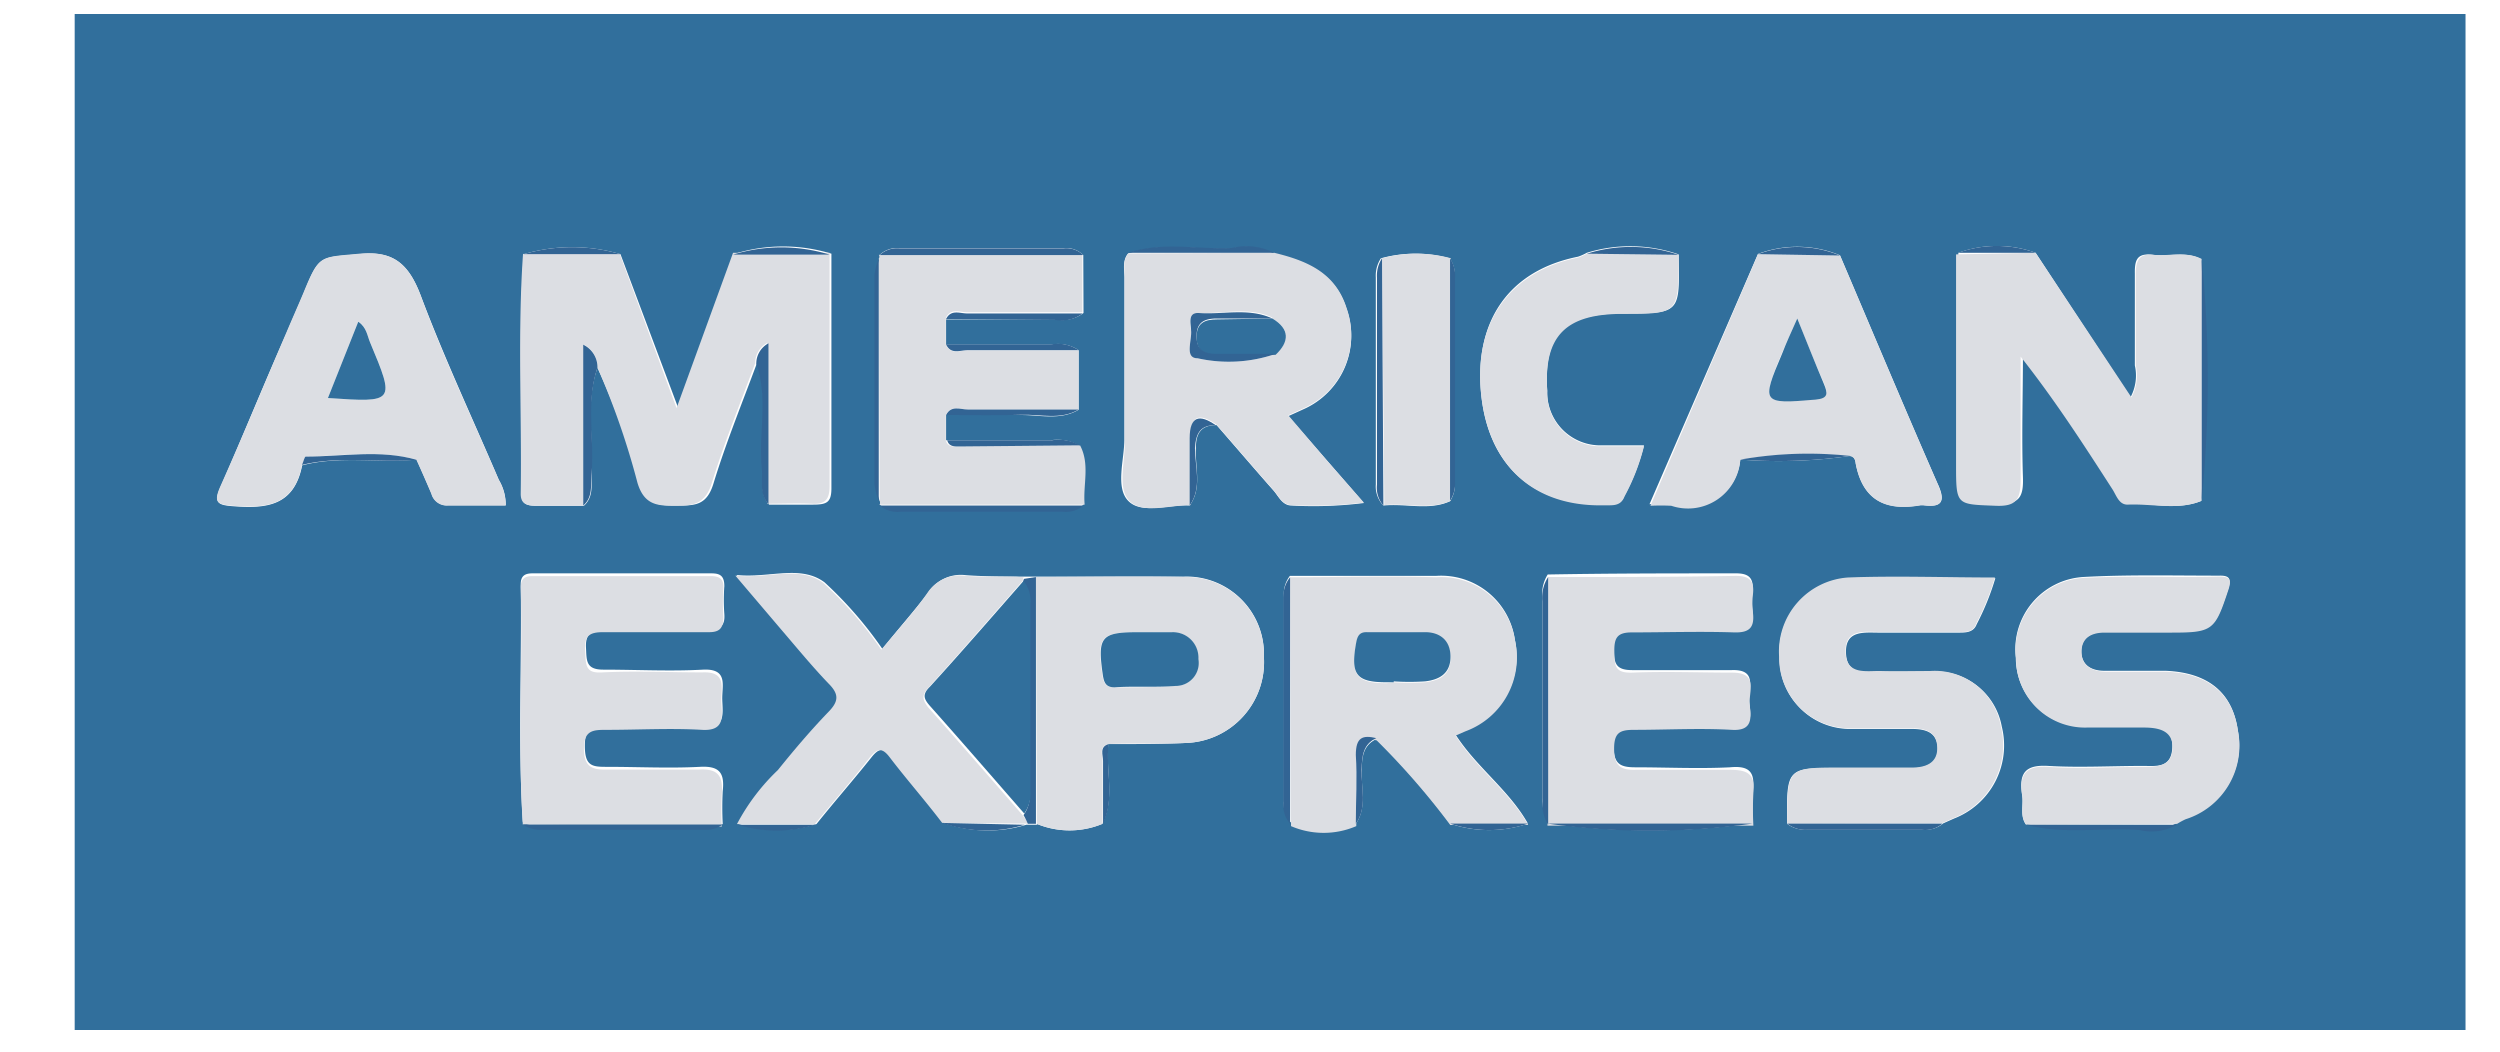 <svg xmlns="http://www.w3.org/2000/svg" xmlns:xlink="http://www.w3.org/1999/xlink" viewBox="0 0 108.79 45.79"><defs><style>.cls-1{fill:none;}.cls-2{clip-path:url(#clip-path);}.cls-3{fill:#316f9c;}.cls-4{fill:#dcdee3;}.cls-5{fill:#326494;}</style><clipPath id="clip-path"><rect class="cls-1" x="3.25" y="0.61" width="104.04" height="44.21"/></clipPath></defs><title>pay-7</title><g id="Layer_2" data-name="Layer 2"><g id="Layer_1-2" data-name="Layer 1"><g class="cls-2"><path class="cls-3" d="M54.36,0q26.76,0,53.51,0c.78,0,.92.18.92,1q0,22,0,44c0,.66-.11.86-.8.86q-53.61,0-107.22,0c-.64,0-.75-.15-.75-.8Q0,22.9,0,.8C0,0,.29,0,.86,0Zm13,35.82a32.11,32.11,0,0,0,8.92,0,13.61,13.61,0,0,1,0-1.43c.1-.81-.17-1.08-1-1-1.37.07-2.76,0-4.13,0-.67,0-.93-.17-.93-.92s.27-.84.88-.82c1.41,0,2.83-.05,4.24,0,1,.06.84-.55.78-1.11s.4-1.42-.76-1.38c-1.44,0-2.89,0-4.34,0-.74,0-.78-.33-.79-.92s.13-.85.76-.83c1.49.05,3,0,4.45,0,.67,0,.9-.21.82-.87a3.31,3.31,0,0,1,0-.77c.07-.6-.13-.83-.75-.82-2.72,0-5.44,0-8.16.05a1.6,1.6,0,0,0-.23,1.05v8.68a1.68,1.68,0,0,0,.25,1ZM60.2,22c1-.1,2,.23,2.9-.19a1.34,1.34,0,0,0,.21-.83V12.07a1.35,1.35,0,0,0-.22-.83,5.68,5.68,0,0,0-3,0,1.38,1.38,0,0,0-.22.84v9A1.19,1.19,0,0,0,60.2,22ZM69.05,11a2.11,2.11,0,0,1-.38.17c-3,.6-4.51,2.78-4.22,5.93s2.27,4.91,5.33,4.85c.35,0,.74.07.91-.38a9.25,9.25,0,0,0,.85-2.19c-.65,0-1.25,0-1.84,0A2.31,2.31,0,0,1,67.33,17c-.16-2.44.73-3.36,3.28-3.36s2.48,0,2.44-2.57A6.43,6.43,0,0,0,69.05,11ZM45.11,35.85a3.73,3.73,0,0,0,2.86,0c.56-1.12.14-2.32.26-3.47,1.13,0,2.27,0,3.4-.05A3.52,3.52,0,0,0,55,28.59a3.37,3.37,0,0,0-3.46-3.5c-2.16,0-4.32,0-6.47,0h-.49c-.85,0-1.7,0-2.55-.06a1.68,1.68,0,0,0-1.63.75c-.63.83-1.33,1.6-2,2.46a17.16,17.16,0,0,0-2.52-2.9c-1.05-.78-2.4-.17-3.83-.32l2.07,2.44c.66.77,1.3,1.55,2,2.28.46.46.46.77,0,1.24-.78.81-1.5,1.66-2.2,2.53a9.11,9.11,0,0,0-1.78,2.35,5.76,5.76,0,0,0,3.39,0c.8-1,1.61-1.92,2.39-2.9.32-.4.53-.46.87,0,.74,1,1.52,1.9,2.28,2.85a5.72,5.72,0,0,0,3.59.08l.06,0h.43Zm32.66,0a1.27,1.27,0,0,0,.9.25h5a1.16,1.16,0,0,0,.89-.27l.47-.21a3.41,3.41,0,0,0,2.08-4A2.92,2.92,0,0,0,84,29.23c-.71,0-1.41,0-2.12,0s-1.52.19-1.55-.83.85-.86,1.5-.87c1.13,0,2.26,0,3.4,0,.31,0,.65,0,.79-.37a11.27,11.27,0,0,0,.81-2c-2.15,0-4.27-.06-6.39,0a3.23,3.23,0,0,0-3,3.45,3.07,3.07,0,0,0,3.18,3.11c.84,0,1.69,0,2.54,0,.58,0,1.13.11,1.16.82s-.54.88-1.1.89c-1,0-2,0-3.08,0C77.74,33.4,77.74,33.4,77.77,35.84Zm10.4,0c1.63.44,3.29.11,4.93.19a2.22,2.22,0,0,0,1.63-.23,3.35,3.35,0,0,1,.37-.2,3.35,3.35,0,0,0,2.28-3.83c-.23-1.64-1.29-2.52-3.16-2.59-.88,0-1.77,0-2.65,0-.54,0-1-.23-1-.86s.5-.83,1-.84c1,0,1.91,0,2.86,0,1.86,0,1.94-.08,2.53-1.86.15-.45.06-.59-.39-.58-2,0-4-.05-5.94.06a3.15,3.15,0,0,0-2.91,3.51,3,3,0,0,0,3.1,3c.82,0,1.63,0,2.45,0,.62,0,1.3,0,1.26.91s-.7.8-1.26.8c-1.38,0-2.77.08-4.14,0-1-.06-1.28.31-1.14,1.25C88.07,35,87.88,35.5,88.17,35.89Zm-56.72,0a13.47,13.47,0,0,1,0-1.42c.09-.8-.14-1.11-1-1.06-1.34.07-2.69,0-4,0-.65,0-1,0-1-.91s.39-.83,1-.82c1.38,0,2.76-.06,4.14,0,1,.06.86-.59.84-1.19s.28-1.36-.83-1.31c-1.45.08-2.9,0-4.35,0-.77,0-.72-.41-.75-.95s.19-.81.78-.8c1.52,0,3,0,4.56,0,.49,0,.72-.14.68-.67a8.15,8.15,0,0,1,0-1.21c0-.44-.17-.56-.56-.56H23.17c-.33,0-.52.11-.51.5.05,3.44-.13,6.88.09,10.31a1.35,1.35,0,0,0,.81.21h7.09A1.21,1.21,0,0,0,31.45,35.86ZM18.13,20c.22.49.44,1,.65,1.48a.69.69,0,0,0,.71.51c.83,0,1.68,0,2.52,0a2.12,2.12,0,0,0-.3-1.1c-1.14-2.67-2.37-5.3-3.39-8-.53-1.41-1.21-2-2.69-1.83-1.72.16-1.73,0-2.42,1.71-.24.57-.49,1.13-.73,1.7-1,2.24-1.9,4.48-2.88,6.71-.3.68-.16.8.55.85,1.43.11,2.65,0,3-1.78C14.79,19.82,16.47,20.16,18.13,20Zm57.6,0a21.86,21.86,0,0,0,4.78-.16c.16,0,.22.16.24.31.31,1.67,1.37,2.09,2.83,1.83h.11c.81.11,1-.15.62-.95-1.44-3.29-2.83-6.61-4.24-9.92a4.84,4.84,0,0,0-3.57-.06L71.78,21.94a8.9,8.9,0,0,1,.91,0A2.28,2.28,0,0,0,75.73,20ZM47.14,11.1a1.07,1.07,0,0,0-.88-.3h-7.1a1.11,1.11,0,0,0-.88.29.13.13,0,0,1,0,.16,2.74,2.74,0,0,0-.19.72q0,4.55,0,9.09a2.81,2.81,0,0,0,.19.73.2.2,0,0,1,0,.17,1.19,1.19,0,0,0,.89.27h7.09a1.19,1.19,0,0,0,.89-.27c-.08-.86.24-1.75-.2-2.58a1.88,1.88,0,0,0-1.23-.22c-1.51,0-3,0-4.55,0v-1.1c1.09,0,2.19,0,3.28,0,.83,0,1.7.24,2.49-.23V15.24A1.61,1.61,0,0,0,45.72,15H41.17v-1.1h4.77a1.51,1.51,0,0,0,1.21-.28ZM59,35.85c.5-.73.22-1.55.26-2.33,0-.58.06-1.09.64-1.36a33,33,0,0,1,3.2,3.68,5.25,5.25,0,0,0,3.39,0c-.83-1.47-2.24-2.45-3.16-3.89l.44-.19a3.41,3.41,0,0,0,2.15-3.93,3.24,3.24,0,0,0-3.43-2.77c-2.12,0-4.24,0-6.36,0a1.31,1.31,0,0,0-.26.92v8.89a1.17,1.17,0,0,0,.29.91A3.59,3.59,0,0,0,59,35.85ZM51.77,22c.55-.77.23-1.66.27-2.5,0-.65.23-1,.9-1,.83.95,1.64,1.9,2.48,2.85.22.25.38.65.79.65a17.77,17.77,0,0,0,3.14-.11L57.71,20l-1.65-1.89.66-.3a3.49,3.49,0,0,0,1.88-4.36c-.49-1.57-1.76-2.07-3.15-2.41a2.7,2.7,0,0,0-1.85-.22c-1.5.07-3-.29-4.51.21-.26.32-.16.7-.16,1.05,0,2.33,0,4.67,0,7,0,.93-.41,2.15.18,2.73S50.87,21.94,51.77,22Zm44-.19a53,53,0,0,0,0-10.54c-.67-.35-1.39-.09-2.08-.18s-.8.21-.79.81q0,2,0,4a2,2,0,0,1-.19,1.39L88.58,11a4.91,4.91,0,0,0-3.36,0q0,4.56,0,9.12c0,1.81,0,1.75,1.73,1.82.94,0,1.11-.32,1.08-1.19-.06-1.77,0-3.54,0-5.3,1.46,1.9,2.71,3.84,4,5.78.17.27.28.68.65.66C93.66,21.91,94.76,22.22,95.81,21.79ZM26,16a33.7,33.7,0,0,1,1.82,5c.3,1,.89,1,1.66,1s1.29,0,1.58-1c.54-1.76,1.24-3.47,1.88-5.2.53,1.51.11,3.08.24,4.61.05.53-.13,1.1.29,1.55.63,0,1.27,0,1.9,0s.82-.1.81-.77c0-3.38,0-6.77,0-10.15a7.16,7.16,0,0,0-4.2,0l-2.46,6.73L27,11.06a7.45,7.45,0,0,0-4.21,0c-.24,3.47-.05,6.94-.1,10.41,0,.45.23.54.61.54.7,0,1.41,0,2.11,0,.44-.4.31-.94.34-1.44C25.83,19.06,25.47,17.51,26,16Z"/><path class="cls-4" d="M25.38,22c-.7,0-1.41,0-2.11,0-.38,0-.62-.09-.61-.54.05-3.47-.14-6.94.1-10.41l4.21,0,2.47,6.71L31.9,11l4.2,0c0,3.38,0,6.77,0,10.15,0,.67-.26.8-.81.77s-1.27,0-1.9,0v-7a1,1,0,0,0-.53.89c-.64,1.73-1.34,3.44-1.88,5.2-.29.94-.83,1-1.58,1s-1.36,0-1.66-1A33.7,33.7,0,0,0,26,16a1.09,1.09,0,0,0-.59-1Z"/><path class="cls-4" d="M88.58,11l4.17,6.29a2,2,0,0,0,.19-1.39q0-2,0-4c0-.6.18-.88.79-.81s1.41-.17,2.08.18V21.79c-1,.43-2.15.12-3.23.17-.37,0-.48-.39-.65-.66-1.25-1.94-2.5-3.88-4-5.78,0,1.76,0,3.53,0,5.3,0,.87-.14,1.23-1.08,1.19-1.73-.07-1.73,0-1.73-1.82l0-9.12Z"/><path class="cls-4" d="M55.45,11c1.39.34,2.66.84,3.15,2.41a3.49,3.49,0,0,1-1.88,4.36l-.66.3L57.71,20l1.64,1.87a17.77,17.77,0,0,1-3.14.11c-.41,0-.57-.4-.79-.65-.84-.95-1.65-1.9-2.48-2.85-.69-.48-1.14-.48-1.13.57s0,2,0,2.93c-.9,0-2.07.4-2.65-.17S49,20,48.94,19.08c0-2.33,0-4.67,0-7,0-.35-.1-.73.16-1.05Zm-.08,2.82c-1-.48-2.14-.16-3.21-.2-.5,0-.36.48-.33.75.05.43-.3,1.18.28,1.22a6.25,6.25,0,0,0,3.4-.19C56.12,14.85,56.13,14.32,55.37,13.86Z"/><path class="cls-4" d="M56.14,25.12c2.12,0,4.24-.06,6.36,0a3.24,3.24,0,0,1,3.43,2.77,3.41,3.41,0,0,1-2.15,3.93l-.44.19c.92,1.44,2.33,2.42,3.16,3.89l-3.39,0a33,33,0,0,0-3.2-3.68c-.59-.14-.93,0-.89.73,0,1,0,2,0,3a3.59,3.59,0,0,1-2.84,0Zm4.51,4.57h0a10.43,10.43,0,0,0,1.37,0c.6-.07,1.11-.31,1.1-1.07s-.49-1-1.1-1.07c-.84-.05-1.68,0-2.53,0-.29,0-.41.12-.47.43-.26,1.41,0,1.75,1.32,1.75Z"/><path class="cls-4" d="M38.24,11.25a.13.13,0,0,0,0-.16h8.86c0,.83,0,1.66,0,2.5-1.68,0-3.36,0-5,0-.32,0-.72-.2-.94.24V15c.21.45.61.25.93.25,1.61,0,3.23,0,4.84,0v2.57c-1.61,0-3.22,0-4.83,0-.32,0-.72-.2-.94.24v1.1c.07.29.3.27.5.27L47,19.38c.44.83.12,1.72.2,2.58H38.28a.2.2,0,0,0,0-.17Z"/><path class="cls-4" d="M67.37,25.11c2.72,0,5.44,0,8.16-.05.62,0,.82.22.75.82a3.31,3.31,0,0,0,0,.77c.08.66-.15.89-.82.87-1.48-.05-3,0-4.45,0-.63,0-.77.23-.76.83s0,.95.79.92c1.45-.06,2.9,0,4.34,0,1.16,0,.71.83.76,1.38s.17,1.17-.78,1.11c-1.41-.08-2.83,0-4.24,0-.61,0-.88.1-.88.82s.26.94.93.92c1.37,0,2.76,0,4.13,0,.81,0,1.08.23,1,1a13.61,13.61,0,0,0,0,1.43H67.34l0,0C67.38,32.29,67.38,28.7,67.37,25.11Z"/><path class="cls-4" d="M80.07,11.12c1.41,3.31,2.8,6.63,4.24,9.92.35.8.19,1.06-.62.95h-.11c-1.46.26-2.52-.16-2.83-1.83,0-.15-.08-.28-.24-.31a17,17,0,0,0-4.78.16,2.28,2.28,0,0,1-3,2,8.9,8.9,0,0,0-.91,0L76.5,11.06Zm-1.86,2.74c-.29.65-.48,1.06-.66,1.49-.92,2.2-.88,2.24,1.45,2,.57-.05.54-.27.37-.68C79,15.84,78.66,15,78.21,13.86Z"/><path class="cls-4" d="M13.14,20.23c-.34,1.79-1.56,1.89-3,1.78-.71-.05-.85-.17-.55-.85,1-2.23,1.92-4.47,2.88-6.71.24-.57.49-1.13.73-1.7.69-1.67.7-1.55,2.42-1.71,1.48-.14,2.16.42,2.69,1.83,1,2.72,2.25,5.35,3.39,8A2.12,2.12,0,0,1,22,22c-.84,0-1.69,0-2.52,0a.69.69,0,0,1-.71-.51c-.21-.5-.43-1-.65-1.48-1.59-.46-3.21-.16-4.83-.14C13.25,19.87,13.2,20.11,13.14,20.23Zm1.13-2.91c2.92.2,2.93.2,1.83-2.44-.12-.29-.15-.65-.51-.89Z"/><path class="cls-4" d="M22.75,35.88c-.22-3.43,0-6.87-.09-10.31,0-.39.18-.5.51-.5h7.75c.39,0,.59.12.56.56a8.15,8.15,0,0,0,0,1.21c0,.53-.19.68-.68.67-1.52,0-3,0-4.56,0-.59,0-.82.16-.78.8s0,1,.75.95c1.45-.07,2.9,0,4.35,0,1.11-.05.8.72.83,1.31s.17,1.25-.84,1.19c-1.38-.08-2.76,0-4.14,0-.58,0-1,0-1,.82s.39.92,1,.91c1.34,0,2.69,0,4,0,.83-.05,1.06.26,1,1.06a13.47,13.47,0,0,0,0,1.42Z"/><path class="cls-4" d="M88.17,35.89c-.29-.39-.1-.85-.17-1.27-.14-.94.16-1.31,1.14-1.25,1.37.1,2.76,0,4.14,0,.56,0,1.23,0,1.26-.8s-.64-.91-1.26-.91c-.82,0-1.63,0-2.45,0a3,3,0,0,1-3.1-3,3.15,3.15,0,0,1,2.91-3.51c2-.11,4,0,5.94-.06.45,0,.54.13.39.58-.59,1.78-.67,1.86-2.53,1.86-1,0-1.91,0-2.86,0-.55,0-1,.21-1,.84s.5.84,1,.86c.88,0,1.77,0,2.65,0,1.87.07,2.93.95,3.16,2.59a3.35,3.35,0,0,1-2.28,3.83,3.35,3.35,0,0,0-.37.2Z"/><path class="cls-4" d="M77.77,35.84c0-2.44,0-2.44,2.35-2.44,1,0,2,0,3.08,0,.56,0,1.13-.17,1.1-.89s-.58-.82-1.16-.82c-.85,0-1.7,0-2.54,0a3.07,3.07,0,0,1-3.18-3.11,3.23,3.23,0,0,1,3-3.45c2.12-.08,4.24,0,6.39,0a11.27,11.27,0,0,1-.81,2c-.14.41-.48.37-.79.37-1.14,0-2.27,0-3.4,0-.65,0-1.53-.16-1.5.87s.91.81,1.55.83,1.41,0,2.12,0a2.92,2.92,0,0,1,3.09,2.41,3.41,3.41,0,0,1-2.08,4l-.47.21Z"/><path class="cls-4" d="M44.76,35.84h-.08l-.06,0L41,35.81c-.76-1-1.54-1.88-2.28-2.85-.34-.45-.55-.39-.87,0-.78,1-1.59,1.94-2.39,2.9l-3.39,0a9.11,9.11,0,0,1,1.78-2.35c.7-.87,1.42-1.72,2.2-2.53.46-.47.46-.78,0-1.24-.7-.73-1.34-1.51-2-2.28L32,25.05c1.43.15,2.78-.46,3.83.32a17.16,17.16,0,0,1,2.52,2.9c.72-.86,1.42-1.63,2-2.46A1.68,1.68,0,0,1,42,25.06c.85.06,1.7,0,2.55.06a.75.75,0,0,0-.05.16c-1.37,1.56-2.73,3.13-4.12,4.67-.31.34-.2.54,0,.82,1.38,1.55,2.74,3.12,4.11,4.69Z"/><path class="cls-4" d="M45.08,25.11c2.15,0,4.31-.05,6.47,0A3.37,3.37,0,0,1,55,28.59a3.52,3.52,0,0,1-3.38,3.74c-1.13.06-2.27,0-3.4.05-.41.12-.24.48-.24.73,0,.91,0,1.82,0,2.74a3.73,3.73,0,0,1-2.86,0Zm4.75,2.4h-.31c-1.63,0-1.79.2-1.55,1.86.05.34.14.54.51.54.88,0,1.77,0,2.65-.06a1,1,0,0,0,1-1.17A1.11,1.11,0,0,0,51,27.51C50.61,27.49,50.22,27.51,49.83,27.51Z"/><path class="cls-4" d="M73.05,11.09c0,2.57,0,2.57-2.44,2.57s-3.44.92-3.28,3.36a2.31,2.31,0,0,0,2.37,2.4c.59,0,1.19,0,1.84,0a9.25,9.25,0,0,1-.85,2.19c-.17.45-.56.37-.91.38-3.06.06-5-1.73-5.33-4.85s1.26-5.33,4.22-5.93a2.11,2.11,0,0,0,.38-.17Z"/><path class="cls-4" d="M60.14,11.24a5.68,5.68,0,0,1,3,0c0,3.52,0,7,0,10.55-.94.42-1.93.09-2.9.19Z"/><path class="cls-5" d="M45.08,25.11l0,10.74h-.35c-.06-.13-.12-.26-.19-.38a1.48,1.48,0,0,0,.27-1c0-2.71,0-5.41,0-8.12a1.39,1.39,0,0,0-.3-1,.75.75,0,0,1,.05-.16Z"/><path class="cls-5" d="M67.37,25.11c0,3.59,0,7.18,0,10.78a1.68,1.68,0,0,1-.25-1V26.16A1.6,1.6,0,0,1,67.37,25.11Z"/><path class="cls-5" d="M56.14,25.12l0,10.72a1.17,1.17,0,0,1-.29-.91V26A1.31,1.31,0,0,1,56.14,25.12Z"/><path class="cls-5" d="M60.14,11.24,60.2,22a1.19,1.19,0,0,1-.28-.91v-9A1.38,1.38,0,0,1,60.14,11.24Z"/><path class="cls-5" d="M95.81,21.79V11.25A53,53,0,0,1,95.81,21.79Z"/><path class="cls-5" d="M38.24,11.25V21.79a2.81,2.81,0,0,1-.19-.73q0-4.54,0-9.09A2.74,2.74,0,0,1,38.24,11.25Z"/><path class="cls-5" d="M63.1,21.79c0-3.52,0-7,0-10.55a1.35,1.35,0,0,1,.22.83V21A1.34,1.34,0,0,1,63.1,21.79Z"/><path class="cls-5" d="M38.28,22h8.87a1.19,1.19,0,0,1-.89.27H39.17A1.19,1.19,0,0,1,38.28,22Z"/><path class="cls-5" d="M47.14,11.1H38.28a1.11,1.11,0,0,1,.88-.29h7.1A1.07,1.07,0,0,1,47.14,11.1Z"/><path class="cls-5" d="M67.34,35.84h8.92A32.11,32.11,0,0,1,67.34,35.84Z"/><path class="cls-5" d="M22.75,35.88l8.7,0a1.21,1.21,0,0,1-.8.23H23.56A1.35,1.35,0,0,1,22.75,35.88Z"/><path class="cls-5" d="M25.38,22V15A1.09,1.09,0,0,1,26,16c-.5,1.5-.14,3-.25,4.57C25.69,21.08,25.82,21.62,25.38,22Z"/><path class="cls-5" d="M32.91,15.83a1,1,0,0,1,.53-.89v7c-.42-.45-.24-1-.29-1.55C33,18.91,33.44,17.34,32.91,15.83Z"/><path class="cls-5" d="M77.77,35.84l6.76,0a1.16,1.16,0,0,1-.89.27h-5A1.27,1.27,0,0,1,77.77,35.84Z"/><path class="cls-5" d="M88.17,35.89l6.56,0a2.22,2.22,0,0,1-1.63.23C91.46,36,89.8,36.33,88.17,35.89Z"/><path class="cls-5" d="M55.45,11H49.09c1.48-.5,3-.14,4.51-.21A2.7,2.7,0,0,1,55.45,11Z"/><path class="cls-5" d="M41.17,13.88c.22-.44.62-.23.94-.24,1.68,0,3.36,0,5,0a1.51,1.51,0,0,1-1.21.28Z"/><path class="cls-5" d="M41.17,18.06c.22-.44.62-.24.94-.24,1.61,0,3.22,0,4.83,0-.79.47-1.66.2-2.49.23C43.36,18.09,42.26,18.06,41.17,18.06Z"/><path class="cls-5" d="M47,19.38l-5.28.05c-.2,0-.43,0-.5-.27,1.52,0,3,0,4.55,0A1.88,1.88,0,0,1,47,19.38Z"/><path class="cls-5" d="M46.94,15.24c-1.61,0-3.23,0-4.84,0-.32,0-.72.2-.93-.25h4.55A1.61,1.61,0,0,1,46.94,15.24Z"/><path class="cls-5" d="M13.14,20.23c.06-.12.11-.36.16-.36,1.62,0,3.24-.32,4.83.14C16.47,20.16,14.79,19.82,13.14,20.23Z"/><path class="cls-5" d="M75.73,20a17,17,0,0,1,4.78-.16A21.86,21.86,0,0,1,75.73,20Z"/><path class="cls-5" d="M51.77,22c0-1,0-1.95,0-2.93s.44-1.05,1.13-.57c-.67,0-.86.35-.9,1C52,20.32,52.32,21.21,51.77,22Z"/><path class="cls-5" d="M36.1,11.08l-4.2,0A7.16,7.16,0,0,1,36.1,11.08Z"/><path class="cls-5" d="M27,11.06l-4.21,0A7.45,7.45,0,0,1,27,11.06Z"/><path class="cls-5" d="M59,35.85c0-1,.06-2,0-3,0-.77.3-.87.89-.73-.58.27-.62.78-.64,1.36C59.23,34.3,59.51,35.12,59,35.85Z"/><path class="cls-5" d="M73.05,11.09l-4-.05A6.43,6.43,0,0,1,73.05,11.09Z"/><path class="cls-5" d="M80.07,11.12l-3.57-.06A4.84,4.84,0,0,1,80.07,11.12Z"/><path class="cls-5" d="M41,35.81l3.59.08A5.72,5.72,0,0,1,41,35.81Z"/><path class="cls-5" d="M88.58,11l-3.37,0A4.94,4.94,0,0,1,88.58,11Z"/><path class="cls-5" d="M32.1,35.89l3.39,0A5.76,5.76,0,0,1,32.1,35.89Z"/><path class="cls-5" d="M63.11,35.84l3.39,0A5.25,5.25,0,0,1,63.11,35.84Z"/><path class="cls-5" d="M48,35.85c0-.92,0-1.83,0-2.74,0-.25-.17-.61.24-.73C48.11,33.53,48.53,34.73,48,35.85Z"/><path class="cls-3" d="M55.37,13.86c.76.46.75,1,.14,1.58l-2.52,0c-.5,0-.91-.1-.92-.75s.37-.79.89-.79Z"/><path class="cls-5" d="M55.37,13.86l-2.41,0c-.52,0-.9.14-.89.79s.42.75.92.75l2.52,0a6.25,6.25,0,0,1-3.4.19c-.58,0-.23-.79-.28-1.22,0-.27-.17-.77.33-.75C53.23,13.7,54.33,13.38,55.37,13.86Z"/><path class="cls-3" d="M60.65,29.69h-.31c-1.34,0-1.58-.34-1.32-1.75.06-.31.18-.44.47-.43.85,0,1.69,0,2.53,0,.61,0,1.1.33,1.1,1.07s-.5,1-1.1,1.07a10.43,10.43,0,0,1-1.37,0Z"/><path class="cls-3" d="M78.21,13.86c.45,1.11.8,2,1.16,2.85.17.41.2.63-.37.68-2.33.2-2.37.16-1.45-2C77.73,14.92,77.92,14.51,78.21,13.86Z"/><path class="cls-3" d="M14.27,17.32,15.59,14c.36.24.39.6.51.89C17.2,17.52,17.19,17.52,14.27,17.32Z"/><path class="cls-3" d="M44.54,25.28a1.39,1.39,0,0,1,.3,1c0,2.71,0,5.41,0,8.12a1.48,1.48,0,0,1-.27,1c-1.37-1.57-2.73-3.14-4.11-4.69-.24-.28-.35-.48,0-.82C41.81,28.41,43.17,26.84,44.54,25.28Z"/><path class="cls-3" d="M49.83,27.51c.39,0,.78,0,1.17,0a1.11,1.11,0,0,1,1.15,1.17,1,1,0,0,1-1,1.17c-.88.07-1.77,0-2.65.06-.37,0-.46-.2-.51-.54-.24-1.66-.08-1.86,1.55-1.86Z"/></g></g></g></svg>